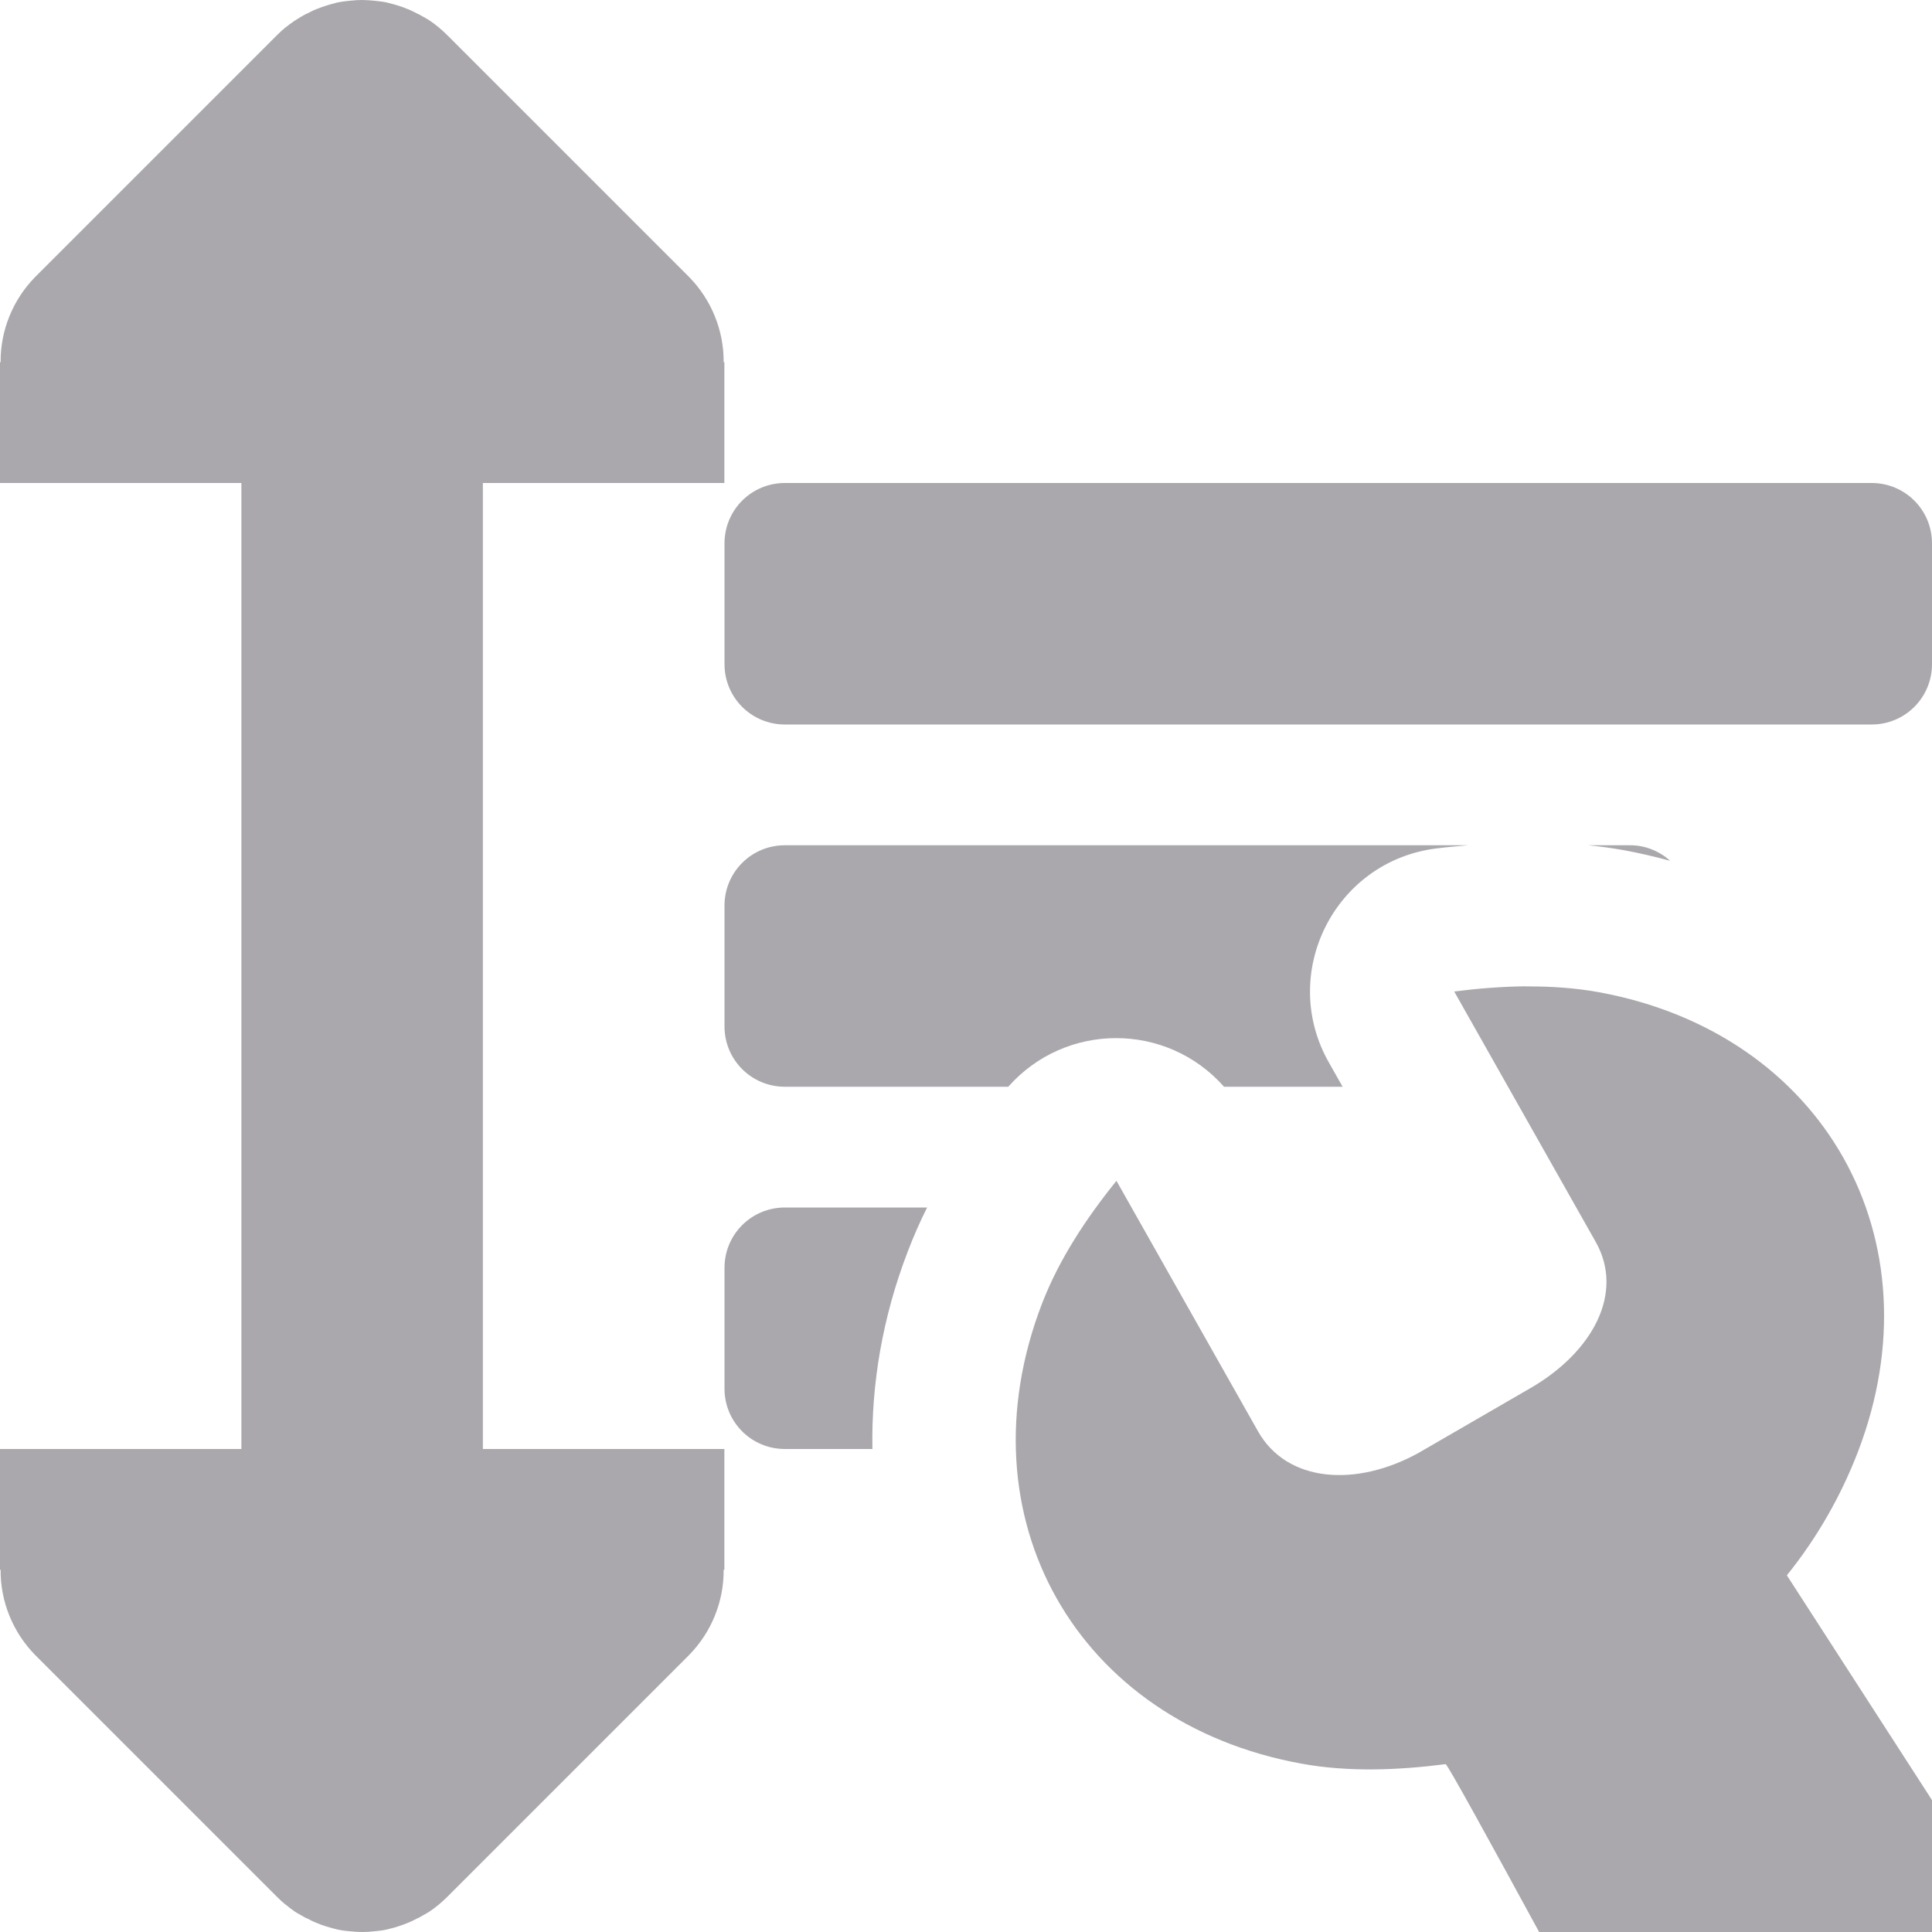 <svg viewBox="0 0 16 16" xmlns="http://www.w3.org/2000/svg"><g fill="#aaa8ac"><path d="m3 0c-.034 0-.068.002-.102.006-.033.003-.067.007-.1.014-.011.002-.021.005-.031.008-.049.012-.097.028-.145.047-.028.011-.055.025-.082.039-.002.001-.004.001-.006.002-.014.007-.027.015-.041.023-.043.025-.085.053-.125.086-.002.001-.004.002-.006.004-.024.02-.048.042-.07.064l-2 2c-.185.188-.289.443-.287.707h-.006v1h1 1v8h-1-1v1h.006c-.002.264.102.519.287.707l2 2c.023.023.046.044.07.064.002.002.004.003.006.004.023.019.048.038.072.055.017.012.035.021.053.031.014.008.027.016.041.023.002.001.004.001.006.002.027.014.054.028.082.039.026.011.053.021.08.029.021.007.043.012.064.018.01.003.021.006.031.008.003.001.007.001.01.002.029.006.06.009.09.012.034.003.068.006.102.006.034 0 .068-.002.102-.006.034-.003.067-.007.1-.014.01-.002.021-.005.031-.008.022-.005.043-.011.064-.018.027-.008.054-.019.08-.029.028-.011.055-.025.082-.039.002-.001.004-.001.006-.002.014-.007.027-.015.041-.023.018-.01.036-.02.053-.031.052-.035.102-.077.148-.123l2-2c.185-.188.289-.443.287-.707h.006v-1h-1-1v-8h1 1v-1h-.006c.002-.264-.102-.519-.287-.707l-2-2c-.046-.046-.096-.088-.148-.123-.017-.012-.035-.021-.053-.031-.014-.008-.027-.016-.041-.023-.002-.001-.004-.001-.006-.002-.027-.014-.054-.028-.082-.039-.026-.011-.053-.021-.08-.029-.021-.007-.043-.012-.064-.018-.01-.002-.021-.006-.031-.008-.033-.007-.066-.01-.1-.014-.034-.003-.068-.006-.102-.006zm3.5 4c-.277 0-.5.223-.5.5v1c0 .277.223.5.5.5h9c.277 0 .5-.223.5-.5v-1c0-.277-.223-.5-.5-.5zm0 3c-.277 0-.5.223-.5.5v1c0 .277.223.5.5.5h1.85c.475-.537 1.312-.537 1.787 0h.982l-.115-.203c-.416-.737.047-1.662.887-1.77.087-.011.178-.019.268-.027zm6.654 0c.097.01.195.023.295.041.13.024.258.054.383.088-.088-.079-.204-.129-.332-.129zm-6.654 3c-.277 0-.5.223-.5.5v1c0 .277.223.5.5.5h.725c-.01-.54.085-1.094.291-1.631.049-.129.103-.252.162-.369z"/><path d="m12.641 8.168c-.2.002-.401.018-.598.043l1.172 2.074c.241.426-.029.915-.541 1.211l-.924.535c-.517.287-1.091.249-1.332-.178l-1.172-2.074c-.248.307-.475.649-.617 1.018-.678 1.765.285 3.47 2.15 3.809.39.071.801.054 1.193.004.014-.002.38.666.775 1.391h3.959l-1.908-2.955c.248-.307.446-.653.588-1.021.678-1.765-.285-3.47-2.15-3.809-.195-.035-.395-.048-.596-.047z" stroke-width="3"/></g></svg>